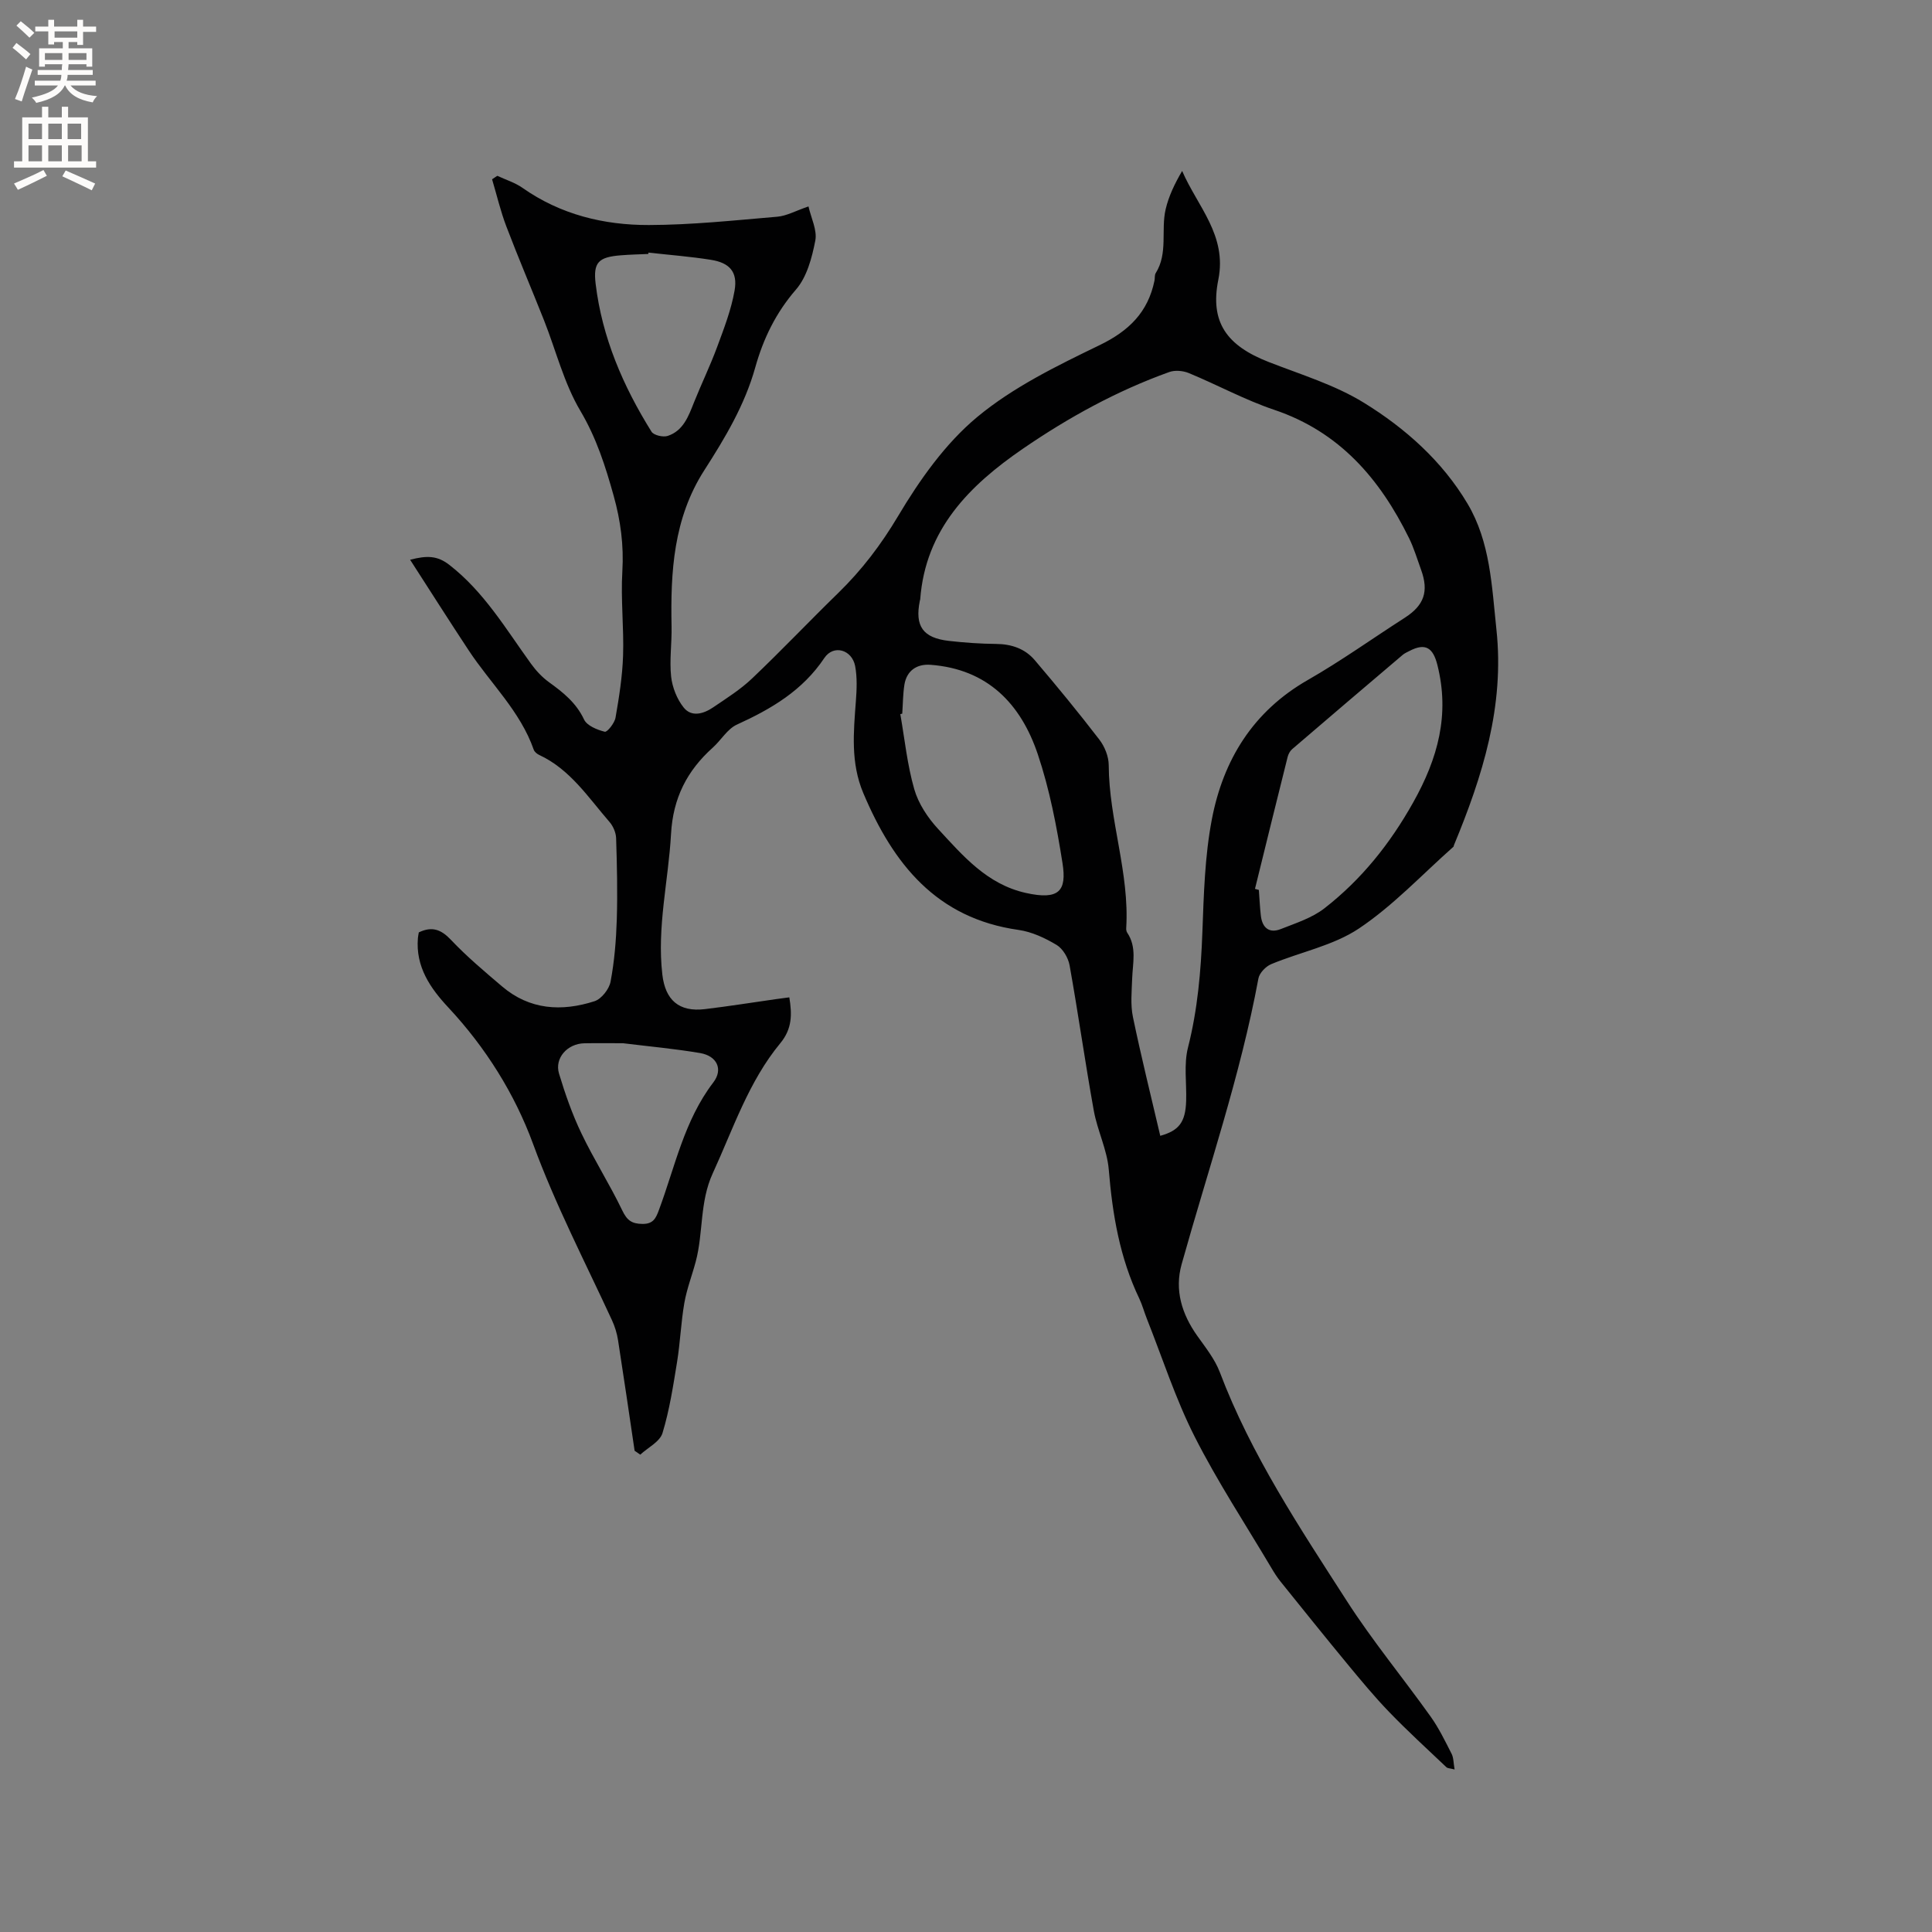 <svg enable-background="new 0 0 400 400" viewBox="0 0 400 400" xmlns="http://www.w3.org/2000/svg"><rect x="0" y="0" width="400" height="400" fill="#808080" stroke="none"/><path d="m131.39 300.36c-1.13-7.63-2.24-15.26-3.43-22.88-.22-1.43-.67-2.88-1.28-4.19-5.58-12.09-11.7-23.87-16.32-36.47-3.79-10.33-9.8-19.94-17.51-28.2-3.76-4.02-6.82-8.45-6.33-14.38.03-.41.13-.82.19-1.2 2.73-1.31 4.61-.62 6.67 1.56 3.26 3.45 6.93 6.53 10.56 9.62 5.72 4.88 12.35 5.26 19.15 3.07 1.43-.46 3.03-2.5 3.32-4.04.8-4.23 1.15-8.57 1.29-12.88.17-5.61.04-11.23-.14-16.84-.04-1.13-.6-2.46-1.34-3.32-4.42-5.09-8.16-10.92-14.59-13.91-.45-.21-.96-.63-1.12-1.07-2.79-7.99-8.97-13.74-13.48-20.59-4.01-6.07-7.91-12.22-12.12-18.75 3.51-.92 5.66-.84 8.09 1.04 7.22 5.59 11.73 13.29 16.94 20.49 1.03 1.43 2.3 2.79 3.72 3.82 2.94 2.12 5.63 4.26 7.26 7.72.6 1.29 2.71 2.14 4.29 2.54.5.13 2.04-1.79 2.23-2.93.74-4.24 1.42-8.54 1.56-12.83.19-5.81-.5-11.66-.15-17.45.32-5.39-.36-10.5-1.8-15.65-1.7-6.1-3.56-11.95-6.88-17.56-3.41-5.74-5.06-12.51-7.55-18.8-2.57-6.48-5.31-12.89-7.79-19.41-1.21-3.17-1.98-6.5-2.95-9.75.36-.24.72-.48 1.08-.72 1.76.82 3.68 1.41 5.24 2.51 7.86 5.52 16.81 7.7 26.13 7.68 8.87-.02 17.74-.97 26.59-1.72 1.92-.16 3.77-1.21 6.47-2.13.53 2.39 1.83 4.9 1.41 7.07-.69 3.54-1.73 7.52-4 10.14-4.18 4.82-6.77 10.18-8.44 16.15-2.17 7.76-6.25 14.58-10.54 21.26-6.4 9.97-7.01 21.05-6.78 32.37.07 3.46-.46 6.95-.09 10.36.25 2.23 1.21 4.67 2.61 6.41 1.63 2.03 4.12 1.29 6.08-.04 2.78-1.89 5.68-3.71 8.09-6.01 6.07-5.77 11.84-11.86 17.84-17.7 4.87-4.75 8.84-9.97 12.37-15.9 4.46-7.49 9.77-15.02 16.39-20.52 7.45-6.19 16.53-10.61 25.35-14.88 6.06-2.94 9.99-6.81 11.34-13.33.11-.52 0-1.15.25-1.56 2.6-4.14 1.05-8.91 2.07-13.26.64-2.72 1.88-5.29 3.41-7.91 3.19 7.39 9.34 13.32 7.49 22.52-1.78 8.84 1.78 13.66 10.41 17.03 6.68 2.61 13.71 4.73 19.74 8.45 8.57 5.28 16.2 12.07 21.44 20.88 4.74 7.97 5.03 17.11 5.99 26.08 1.7 15.86-2.88 30.37-8.81 44.67-.04.1-.03.24-.1.3-6.46 5.72-12.44 12.15-19.55 16.91-5.32 3.56-12.13 4.87-18.18 7.39-1.12.47-2.43 1.83-2.64 2.97-3.74 20.15-10.4 39.5-15.9 59.17-1.49 5.34.04 10.3 3.24 14.81 1.71 2.41 3.64 4.82 4.67 7.53 6.47 17.09 16.54 32.19 26.32 47.4 5.31 8.26 11.61 15.88 17.32 23.89 1.71 2.39 3.01 5.09 4.35 7.72.42.82.38 1.88.62 3.24-.96-.25-1.45-.23-1.7-.47-3.97-3.77-8.03-7.47-11.83-11.41-3.07-3.18-5.9-6.61-8.72-10.02-4.64-5.62-9.2-11.3-13.77-16.98-.73-.9-1.35-1.89-1.94-2.89-5.35-9.02-11.14-17.82-15.87-27.16-3.95-7.8-6.65-16.24-9.89-24.4-.55-1.38-.93-2.83-1.56-4.16-4.05-8.45-5.56-17.43-6.32-26.69-.34-4.12-2.35-8.08-3.1-12.21-1.8-10.01-3.22-20.08-5.01-30.09-.28-1.56-1.39-3.45-2.69-4.23-2.4-1.44-5.14-2.72-7.88-3.11-17.01-2.4-25.95-13.67-32.14-28.32-2.65-6.27-2.02-12.61-1.54-19.05.18-2.41.29-4.91-.15-7.25-.65-3.41-4.47-4.52-6.37-1.69-4.52 6.76-10.98 10.55-18.11 13.8-1.98.9-3.28 3.23-5 4.77-5.34 4.79-8.23 10.45-8.64 17.87-.54 9.7-2.94 19.27-1.8 29.11.61 5.26 3.42 7.8 8.8 7.16 4.94-.59 9.86-1.38 14.79-2.08.83-.12 1.67-.22 2.7-.36.57 3.49.62 6.49-1.87 9.5-6.57 7.95-9.75 17.72-13.99 26.95-2.73 5.94-1.92 12.26-3.51 18.24-.76 2.86-1.85 5.66-2.36 8.56-.7 4.02-.85 8.14-1.5 12.18-.81 4.97-1.57 10-3.03 14.79-.55 1.79-3.01 2.99-4.6 4.46-.4-.27-.78-.54-1.17-.81zm108.83-65.2c3.9-1.08 5.22-2.85 5.36-7.22.12-3.7-.51-7.57.38-11.06 2-7.88 2.68-15.81 2.98-23.88.29-7.81.5-15.72 1.96-23.36 2.36-12.32 8.53-22.37 19.88-28.86 6.88-3.94 13.36-8.58 20.05-12.87 4.02-2.58 5.03-5.45 3.38-9.97-.8-2.19-1.46-4.45-2.48-6.52-6.03-12.27-14.37-22.01-27.91-26.57-6.06-2.04-11.76-5.16-17.69-7.61-1.19-.49-2.85-.64-4.03-.22-10.83 3.88-20.85 9.39-30.3 15.87-11.09 7.61-20.2 16.7-21.28 31.2-.01.1-.05.2-.08.31-1.06 5.24.63 7.67 6.01 8.29 3.26.37 6.55.6 9.82.63 3.17.03 5.94.99 7.95 3.34 4.59 5.39 9.08 10.86 13.39 16.47 1.1 1.43 1.93 3.49 1.94 5.27.05 11.39 4.33 22.32 3.62 33.77-.02.3.04.67.2.92 2.04 3.01 1.14 6.31 1.03 9.56-.09 2.63-.37 5.36.16 7.9 1.69 8.16 3.71 16.27 5.66 24.61zm19.61-51.13c.27.07.53.15.8.22.14 1.79.21 3.59.42 5.37.3 2.48 1.74 3.68 4.13 2.73 3.11-1.23 6.48-2.3 9.05-4.31 7.65-5.96 13.56-13.34 18.37-21.93 5.11-9.12 7.59-18.16 4.99-28.46-.9-3.55-2.47-4.61-5.79-2.87-.47.24-.97.46-1.37.79-7.65 6.5-15.3 13-22.91 19.54-.45.38-.78 1.03-.93 1.61-2.28 9.1-4.52 18.21-6.76 27.31zm-73.03-36.27c-.13.03-.26.06-.4.09.91 5.2 1.44 10.51 2.89 15.55.86 2.99 2.8 5.92 4.95 8.24 5.14 5.56 10.11 11.43 18.13 13.23 6.94 1.55 8.51-.44 7.61-6.16-1.2-7.61-2.67-15.28-5.12-22.56-3.51-10.43-10.4-17.63-22.21-18.51-2.88-.21-4.93 1.25-5.4 4.1-.31 1.98-.31 4.01-.45 6.02zm-57.81 68.23c-2.5 0-5.25-.04-7.99.01-3.52.06-6.23 3.06-5.26 6.28 1.27 4.21 2.74 8.42 4.64 12.38 2.59 5.42 5.85 10.52 8.45 15.94.98 2.05 1.96 2.78 4.19 2.8 2.25.02 2.78-1.2 3.41-2.9 3.34-8.96 5.22-18.5 11.25-26.39 2.1-2.74.73-5.49-2.7-6.08-5.21-.89-10.47-1.36-15.99-2.04zm5.27-163.69c-.01.09-.03.18-.04.28-1.9.09-3.81.12-5.71.28-4.61.37-5.72 1.46-5.19 5.9 1.34 11.13 5.69 21.2 11.57 30.62.46.74 2.41 1.19 3.36.87 3.24-1.08 4.3-4.09 5.45-6.98 1.53-3.82 3.33-7.53 4.76-11.39 1.42-3.84 2.93-7.73 3.63-11.74.67-3.85-1.03-5.74-4.92-6.35-4.28-.68-8.6-1.01-12.91-1.49z" fill="#010102"/><g fill="#fcfbfa"><path d="m2.6 9.9.8-1c.9.7 1.9 1.4 2.9 2.3l-.9 1.1c-1.1-1-2-1.8-2.8-2.4zm.5 10.6c.9-2.1 1.6-4.3 2.3-6.7.4.2.8.4 1.3.6-.7 2.1-1.5 4.3-2.2 6.6zm.3-15.2.9-.9c1 .8 2 1.6 2.8 2.4l-1 1c-.9-.9-1.8-1.7-2.7-2.5zm12.6-1.2h1.2v1.4h2.7v1.1h-2.7v2.7h-1.2v-.6h-1.8v1.3h4.9v3.8h-1.2v-.5h-3.7c0 .4-.1.9-.1 1.2h5.1v1h-5.2c0 .5-.1.9-.2 1.2h6v1h-5.2c1.1 1.3 2.9 2 5.5 2.2-.4.4-.7.8-.9 1.3-2.9-.5-4.8-1.6-5.7-3.5h-.1c-.8 1.7-2.7 2.9-5.9 3.6-.2-.4-.6-.8-.9-1.1 2.8-.6 4.6-1.4 5.4-2.5h-4.8v-1h5.3c.1-.3.2-.7.2-1.2h-4.9v-1h5c0-.4 0-.8.1-1.2h-3.6v.5h-1.2v-3.8h4.9v-1.3h-1.8v.5h-1.2v-2.7h-2.7v-1h2.7v-1.4h1.2v1.4h4.8zm-6.7 8.3h3.6c0-.4 0-.9 0-1.4h-3.6zm1.9-4.6h4.8v-1.3h-4.7v1.3zm6.7 3.2h-3.7v1.4h3.7z"/><path d="m8.7 22.1h1.3v2.2h2.8v-2.2h1.3v2.2h4.1v9.1h1.7v1.3h-17v-1.3h1.7v-9.1h4.1zm.3 13.1.7 1.2c-1.8.9-3.8 1.9-6 2.9-.2-.4-.5-.8-.8-1.3 2.3-1 4.4-1.9 6.1-2.8zm-3.1-6.4h2.8v-3.2h-2.8zm0 4.6h2.8v-3.3h-2.8zm4.1-4.6h2.8v-3.2h-2.8zm0 4.6h2.8v-3.3h-2.8zm3.6 1.9c2.1.9 4.1 1.8 6.1 2.7l-.7 1.4c-2.2-1.1-4.2-2-6.1-2.9zm3.2-9.7h-2.8v3.2h2.8zm-2.7 7.8h2.8v-3.3h-2.8z"/></g></svg>